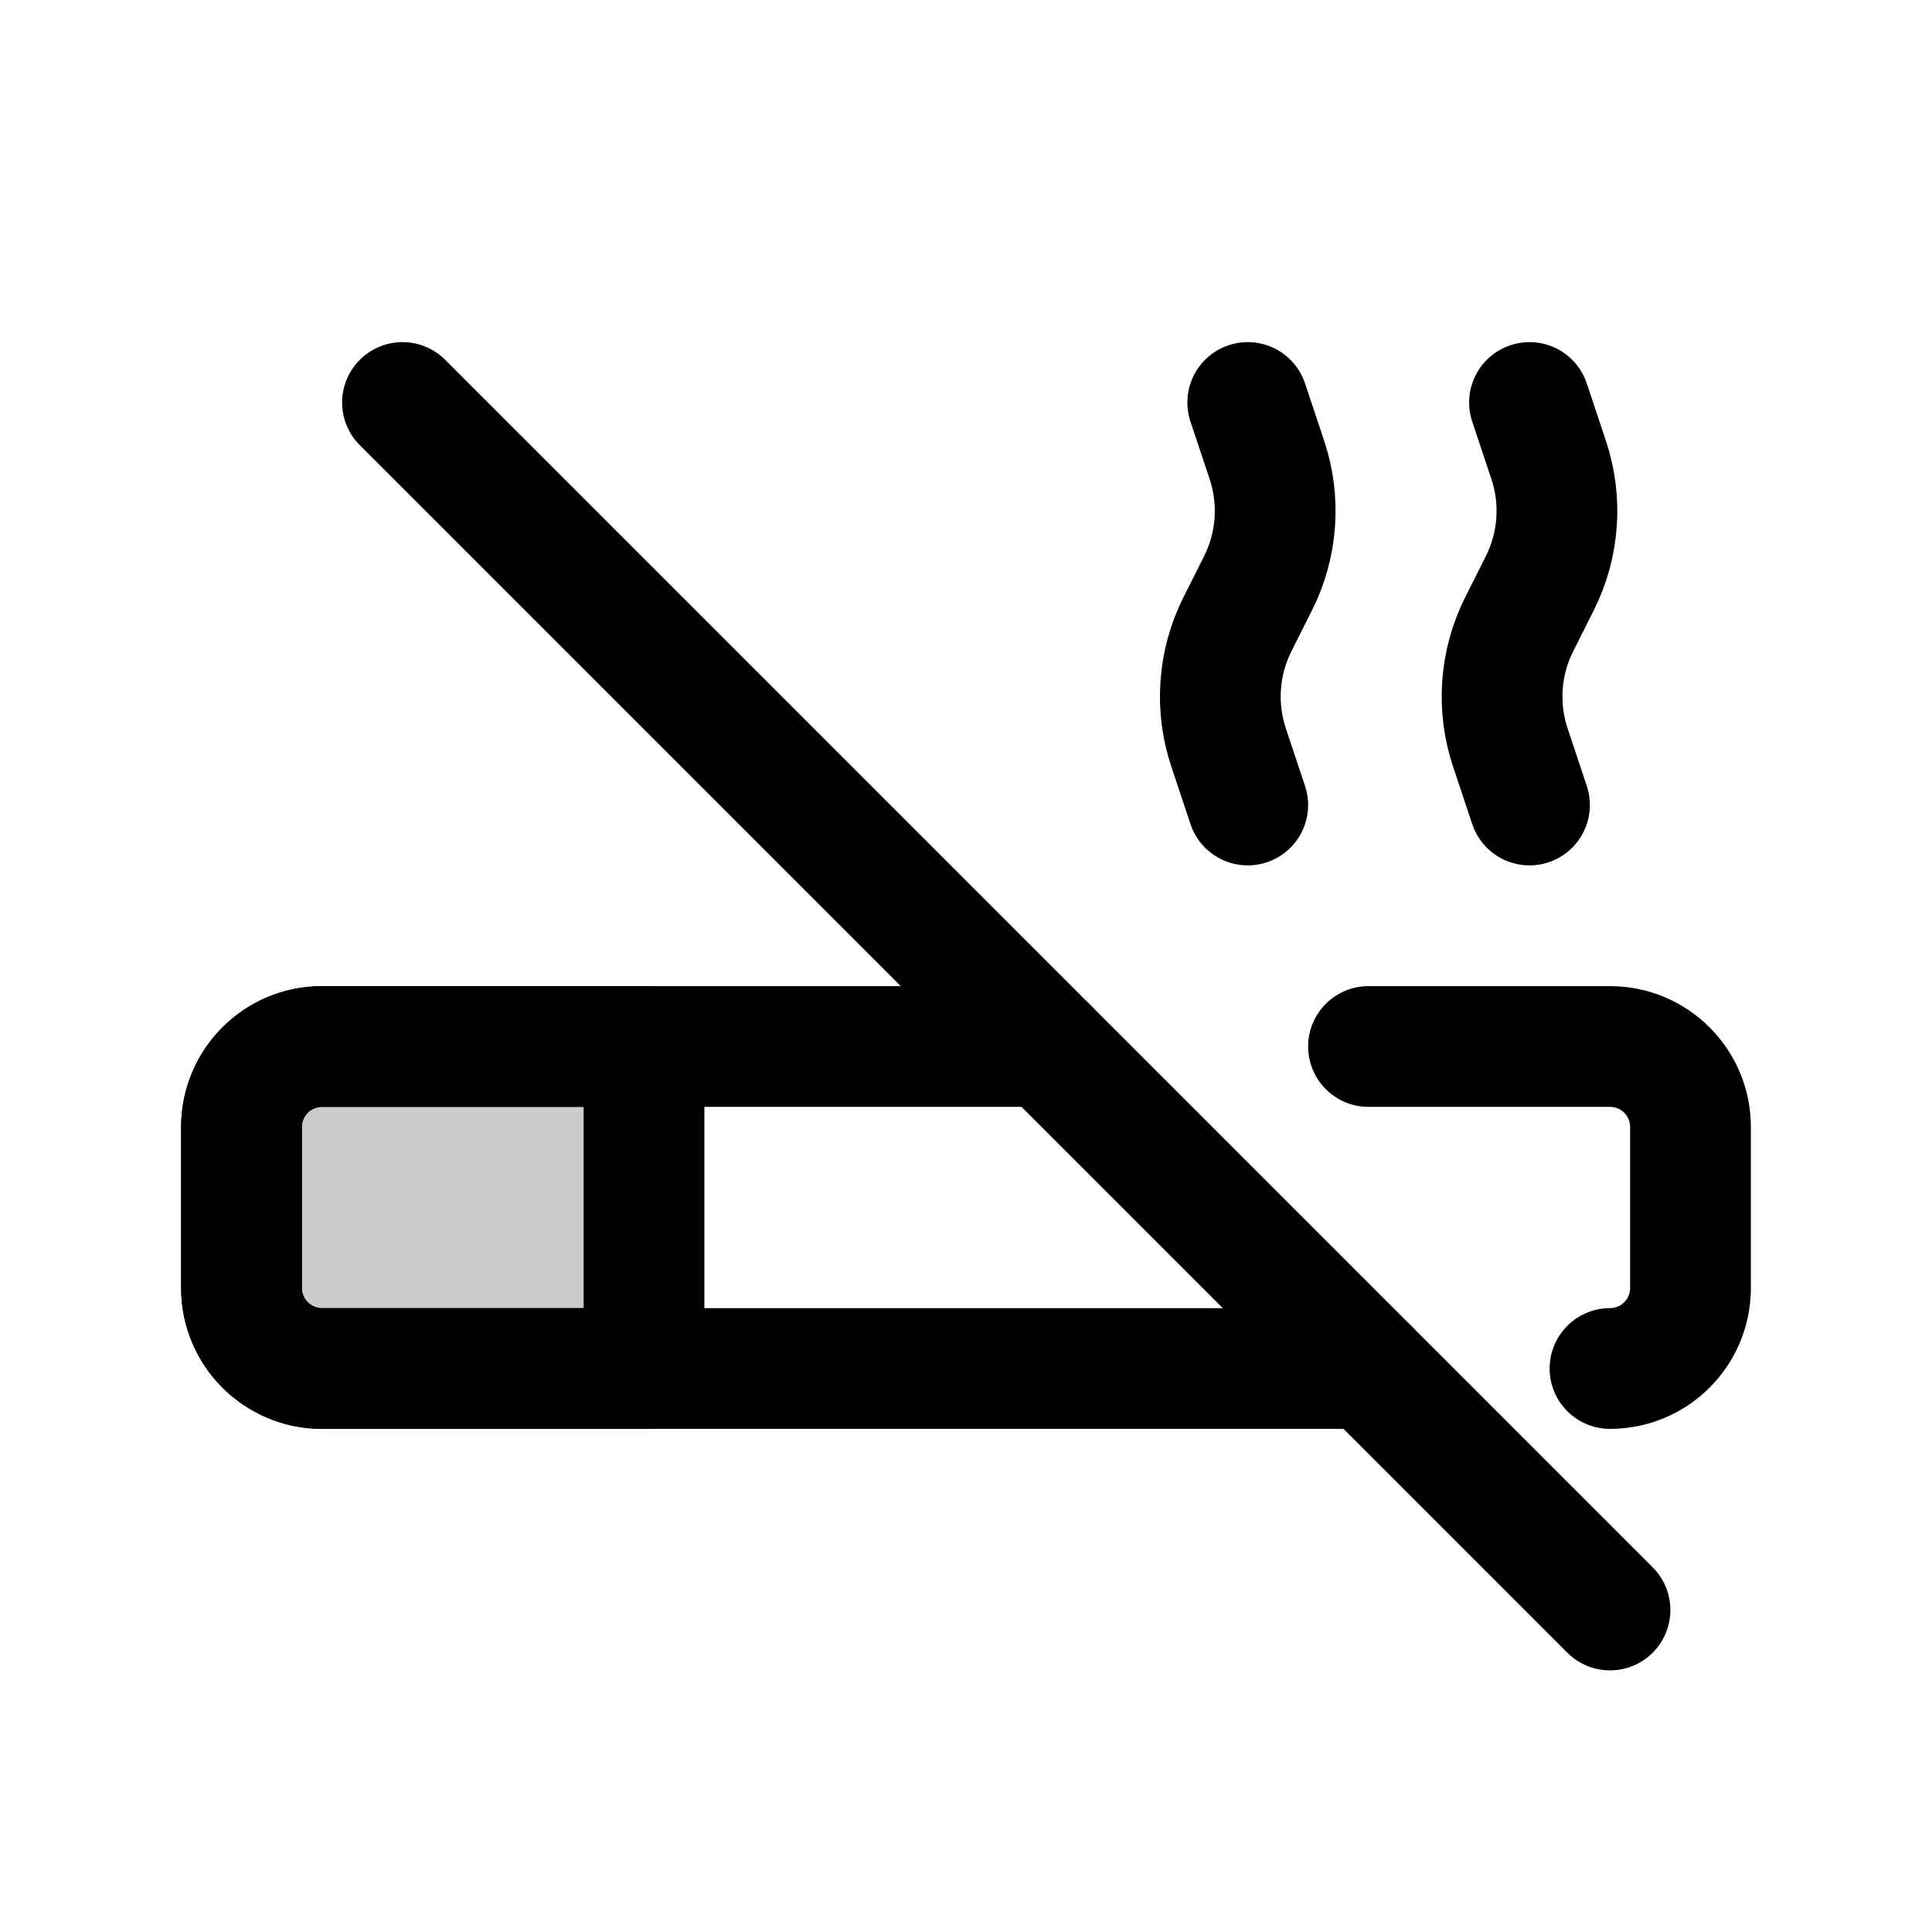 <svg width="24" height="24" viewBox="0 0 24 24" fill="none" xmlns="http://www.w3.org/2000/svg">
<path d="M13 13H4C3.448 13 3 13.448 3 14V16C3 16.552 3.448 17 4 17H17M17 13H20C20.552 13 21 13.448 21 14V16C21 16.552 20.552 17 20 17V17" stroke="black" stroke-width="1.5" stroke-linecap="round" stroke-linejoin="round"/>
<path d="M3 14C3 13.448 3.448 13 4 13H8V17H4C3.448 17 3 16.552 3 16V14Z" fill="black" fill-opacity="0.2" stroke="black" stroke-width="1.5" stroke-linecap="round" stroke-linejoin="round"/>
<path d="M19 10L18.762 9.286C18.594 8.783 18.633 8.233 18.87 7.759L19 7.5L19.13 7.241C19.367 6.767 19.406 6.217 19.238 5.714L19 5" stroke="black" stroke-width="1.5" stroke-linecap="round" stroke-linejoin="round"/>
<path d="M15.5 10L15.262 9.286C15.094 8.783 15.133 8.233 15.37 7.759L15.5 7.5L15.63 7.241C15.867 6.767 15.906 6.217 15.738 5.714L15.5 5" stroke="black" stroke-width="1.5" stroke-linecap="round" stroke-linejoin="round"/>
<path d="M5 5L20 20" stroke="black" stroke-width="1.5" stroke-linecap="round"/>
</svg>
